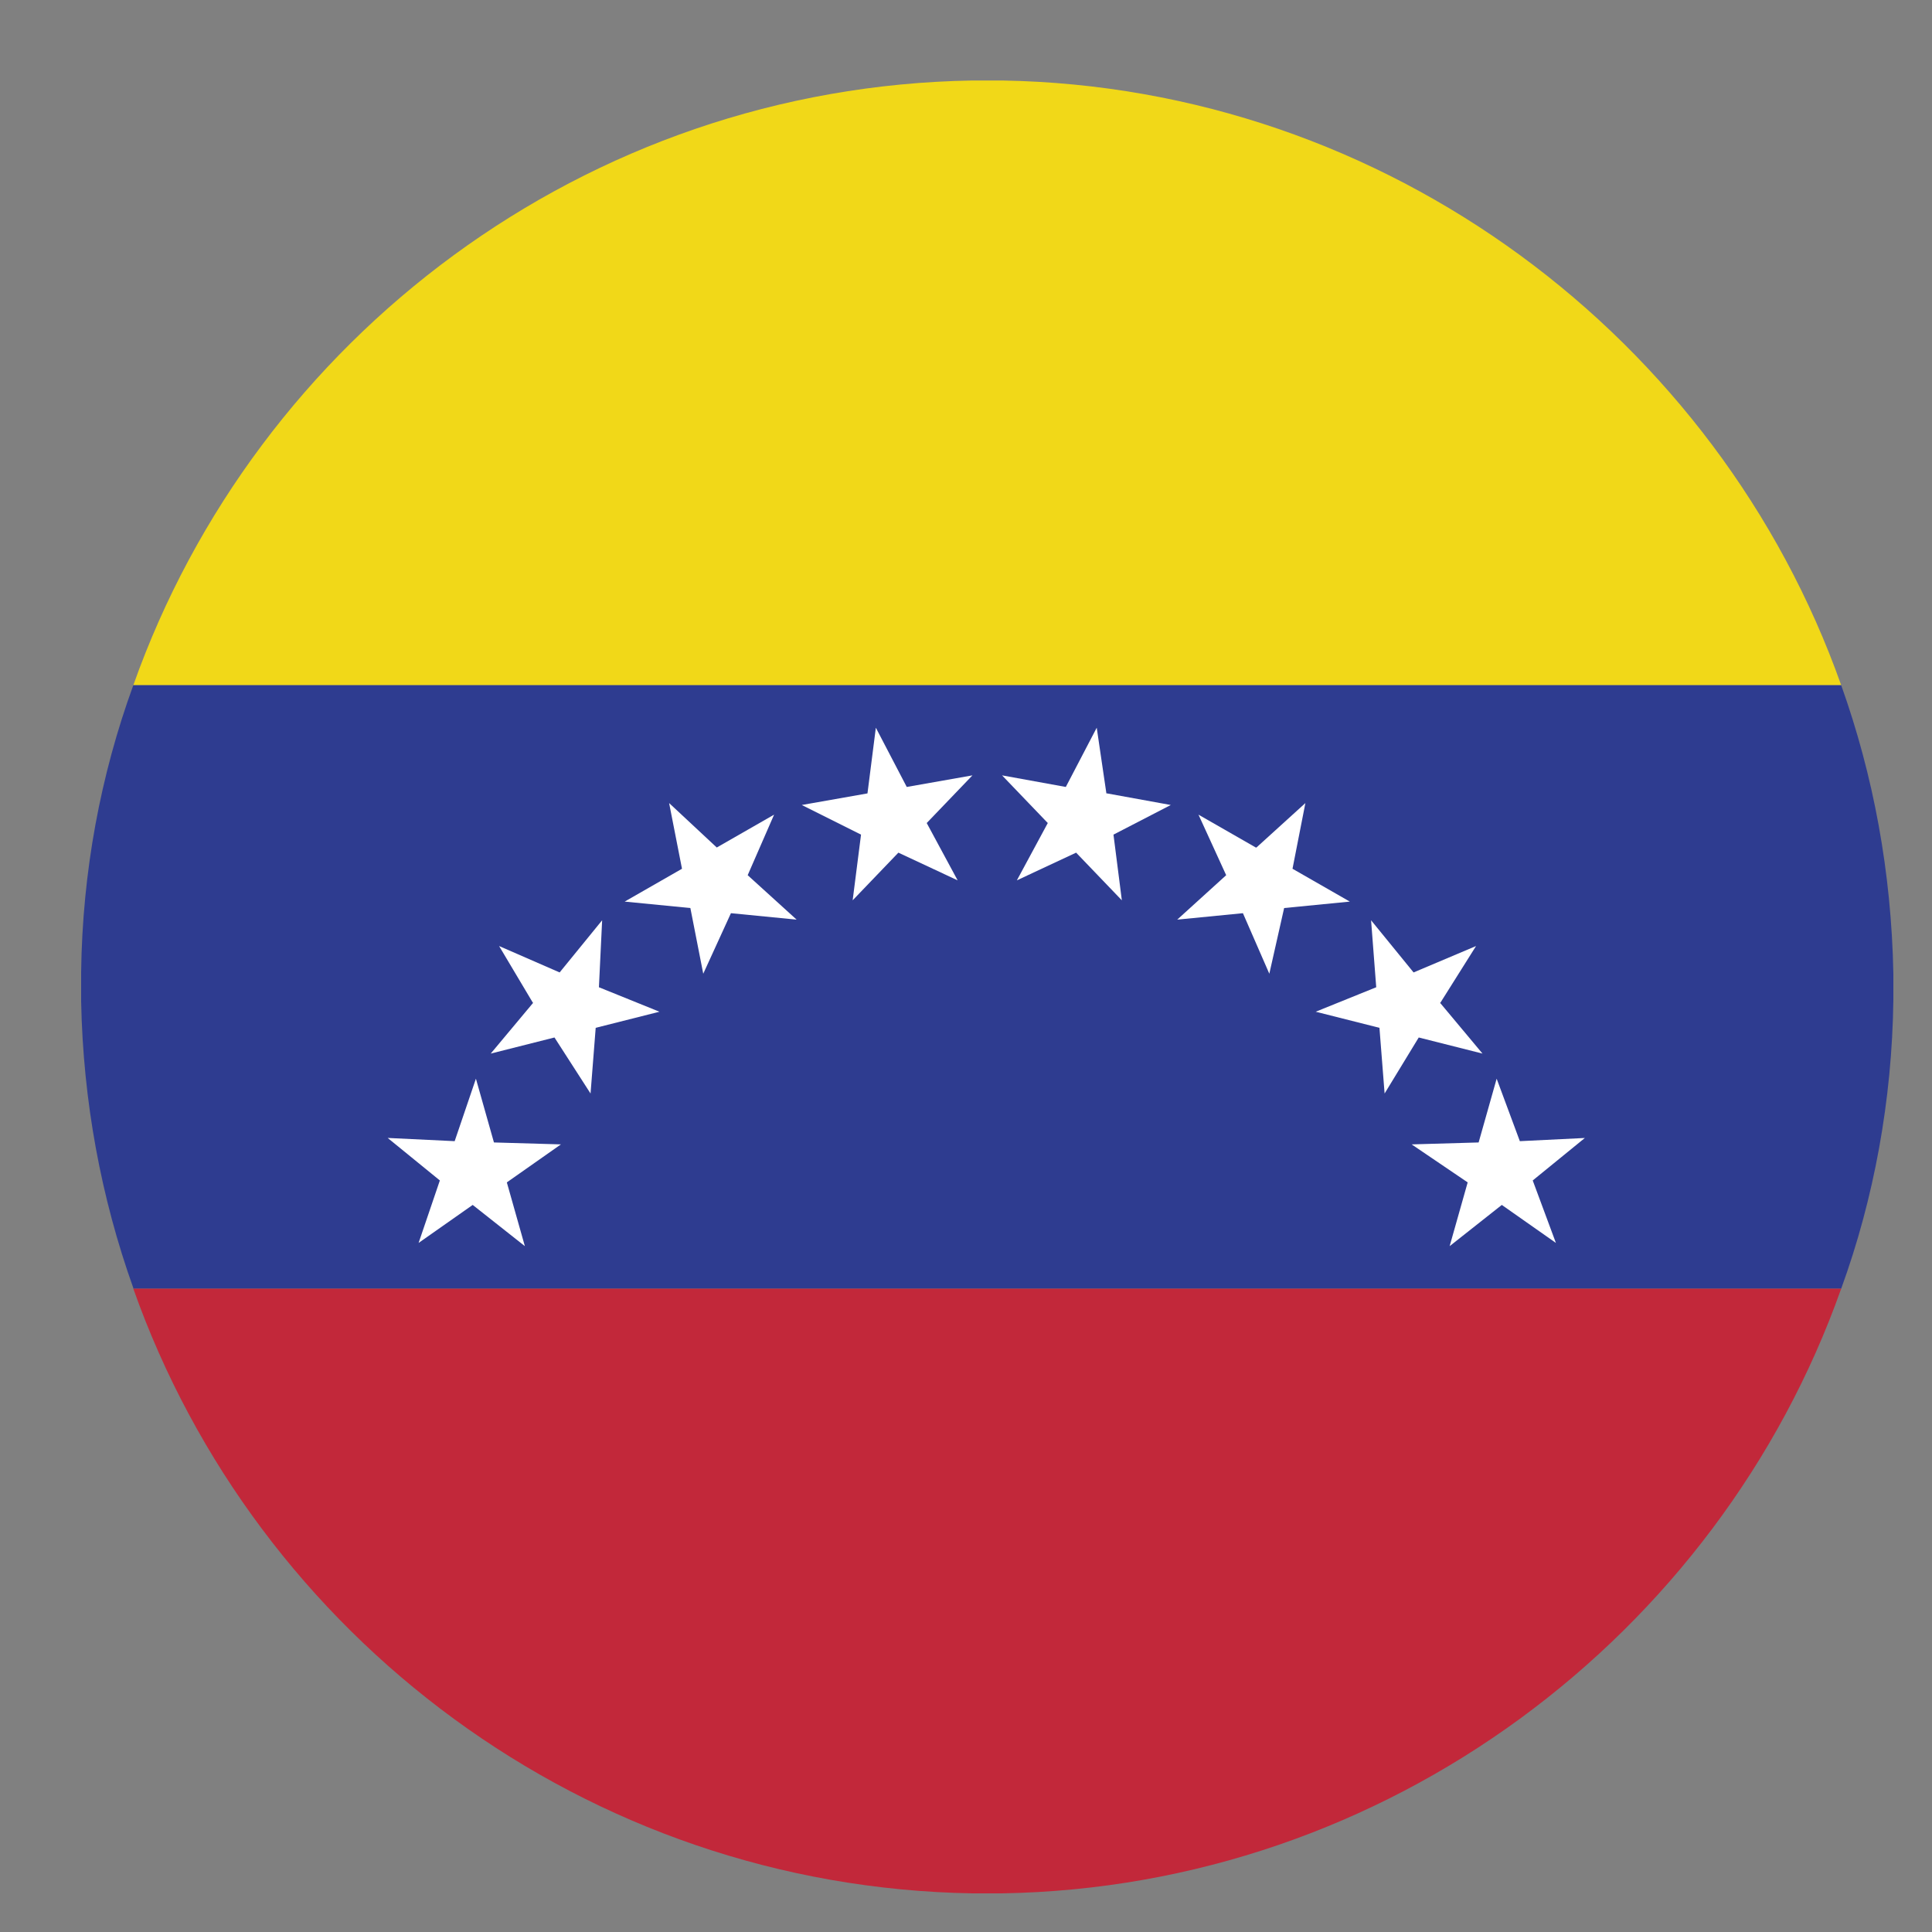 <?xml version="1.0" encoding="UTF-8"?>
<svg id="Layer_1" data-name="Layer 1" xmlns="http://www.w3.org/2000/svg" viewBox="0 0 30 30">
  <rect x="0" y="0" width="30" height="30" fill="#808080" stroke="none"/>
  <defs>
    <style>
      .cls-1 {
        fill: #fff;
      }

      .cls-1, .cls-2, .cls-3, .cls-4 {
        fill-rule: evenodd;
      }

      .cls-2 {
        fill: #c2283a;
      }

      .cls-3 {
        fill: #f1d818;
      }

      .cls-4 {
        fill: #2e3c90;
      }
    </style>
  </defs>
  <path class="cls-3" d="M2.07,10.64H28.59C26.68,5.25,21.54,1.35,15.56,1.25h-.46c-6.01,.1-11.12,4-13.03,9.39h0Z"/>
  <path class="cls-4" d="M2.07,20.01H28.59c.51-1.4,.79-2.93,.81-4.48v-.41c-.03-1.58-.31-3.08-.81-4.48H2.07c-.51,1.4-.79,2.9-.81,4.45v.46c.03,1.55,.31,3.05,.81,4.45h0Z"/>
  <path class="cls-2" d="M15.1,29.4h.46c5.98-.1,11.12-4,13.03-9.39H2.07c1.91,5.4,7.03,9.29,13.03,9.39h0Z"/>
  <path class="cls-1" d="M24.62,17.67l-1.02,.05-.36-.97-.28,.99-1.04,.03,.87,.59-.28,.99,.81-.64,.84,.59-.36-.97,.81-.66Zm-16.34-2.09l-.53-.89,.94,.41,.66-.81-.05,1.04,.94,.38-.99,.25-.08,1.02-.56-.87-.99,.25,.66-.79Zm14.08,0l.56-.89-.97,.41-.66-.81,.08,1.04-.94,.38,.99,.25,.08,1.02,.53-.87,.99,.25-.66-.79Zm-11.23-2.42l.89-.51-.41,.94,.76,.69-1.02-.1-.43,.94-.2-1.02-1.02-.1,.89-.51-.2-1.02,.74,.69Zm8.37,0l-.89-.51,.43,.94-.76,.69,1.02-.1,.41,.94,.23-1.02,1.02-.1-.89-.51,.2-1.02-.76,.69Zm-6.03-.84l-1.02,.18,.92,.46-.13,1.02,.71-.74,.92,.43-.48-.89,.71-.74-1.02,.18-.48-.92-.13,1.02Zm3.72,0l.99,.18-.89,.46,.13,1.02-.71-.74-.92,.43,.48-.89-.71-.74,.99,.18,.48-.92,.15,1.02Zm-11.17,5.35l1.04,.05,.33-.97,.28,.99,1.04,.03-.84,.59,.28,.99-.81-.64-.84,.59,.33-.97-.81-.66Z"/>
</svg>